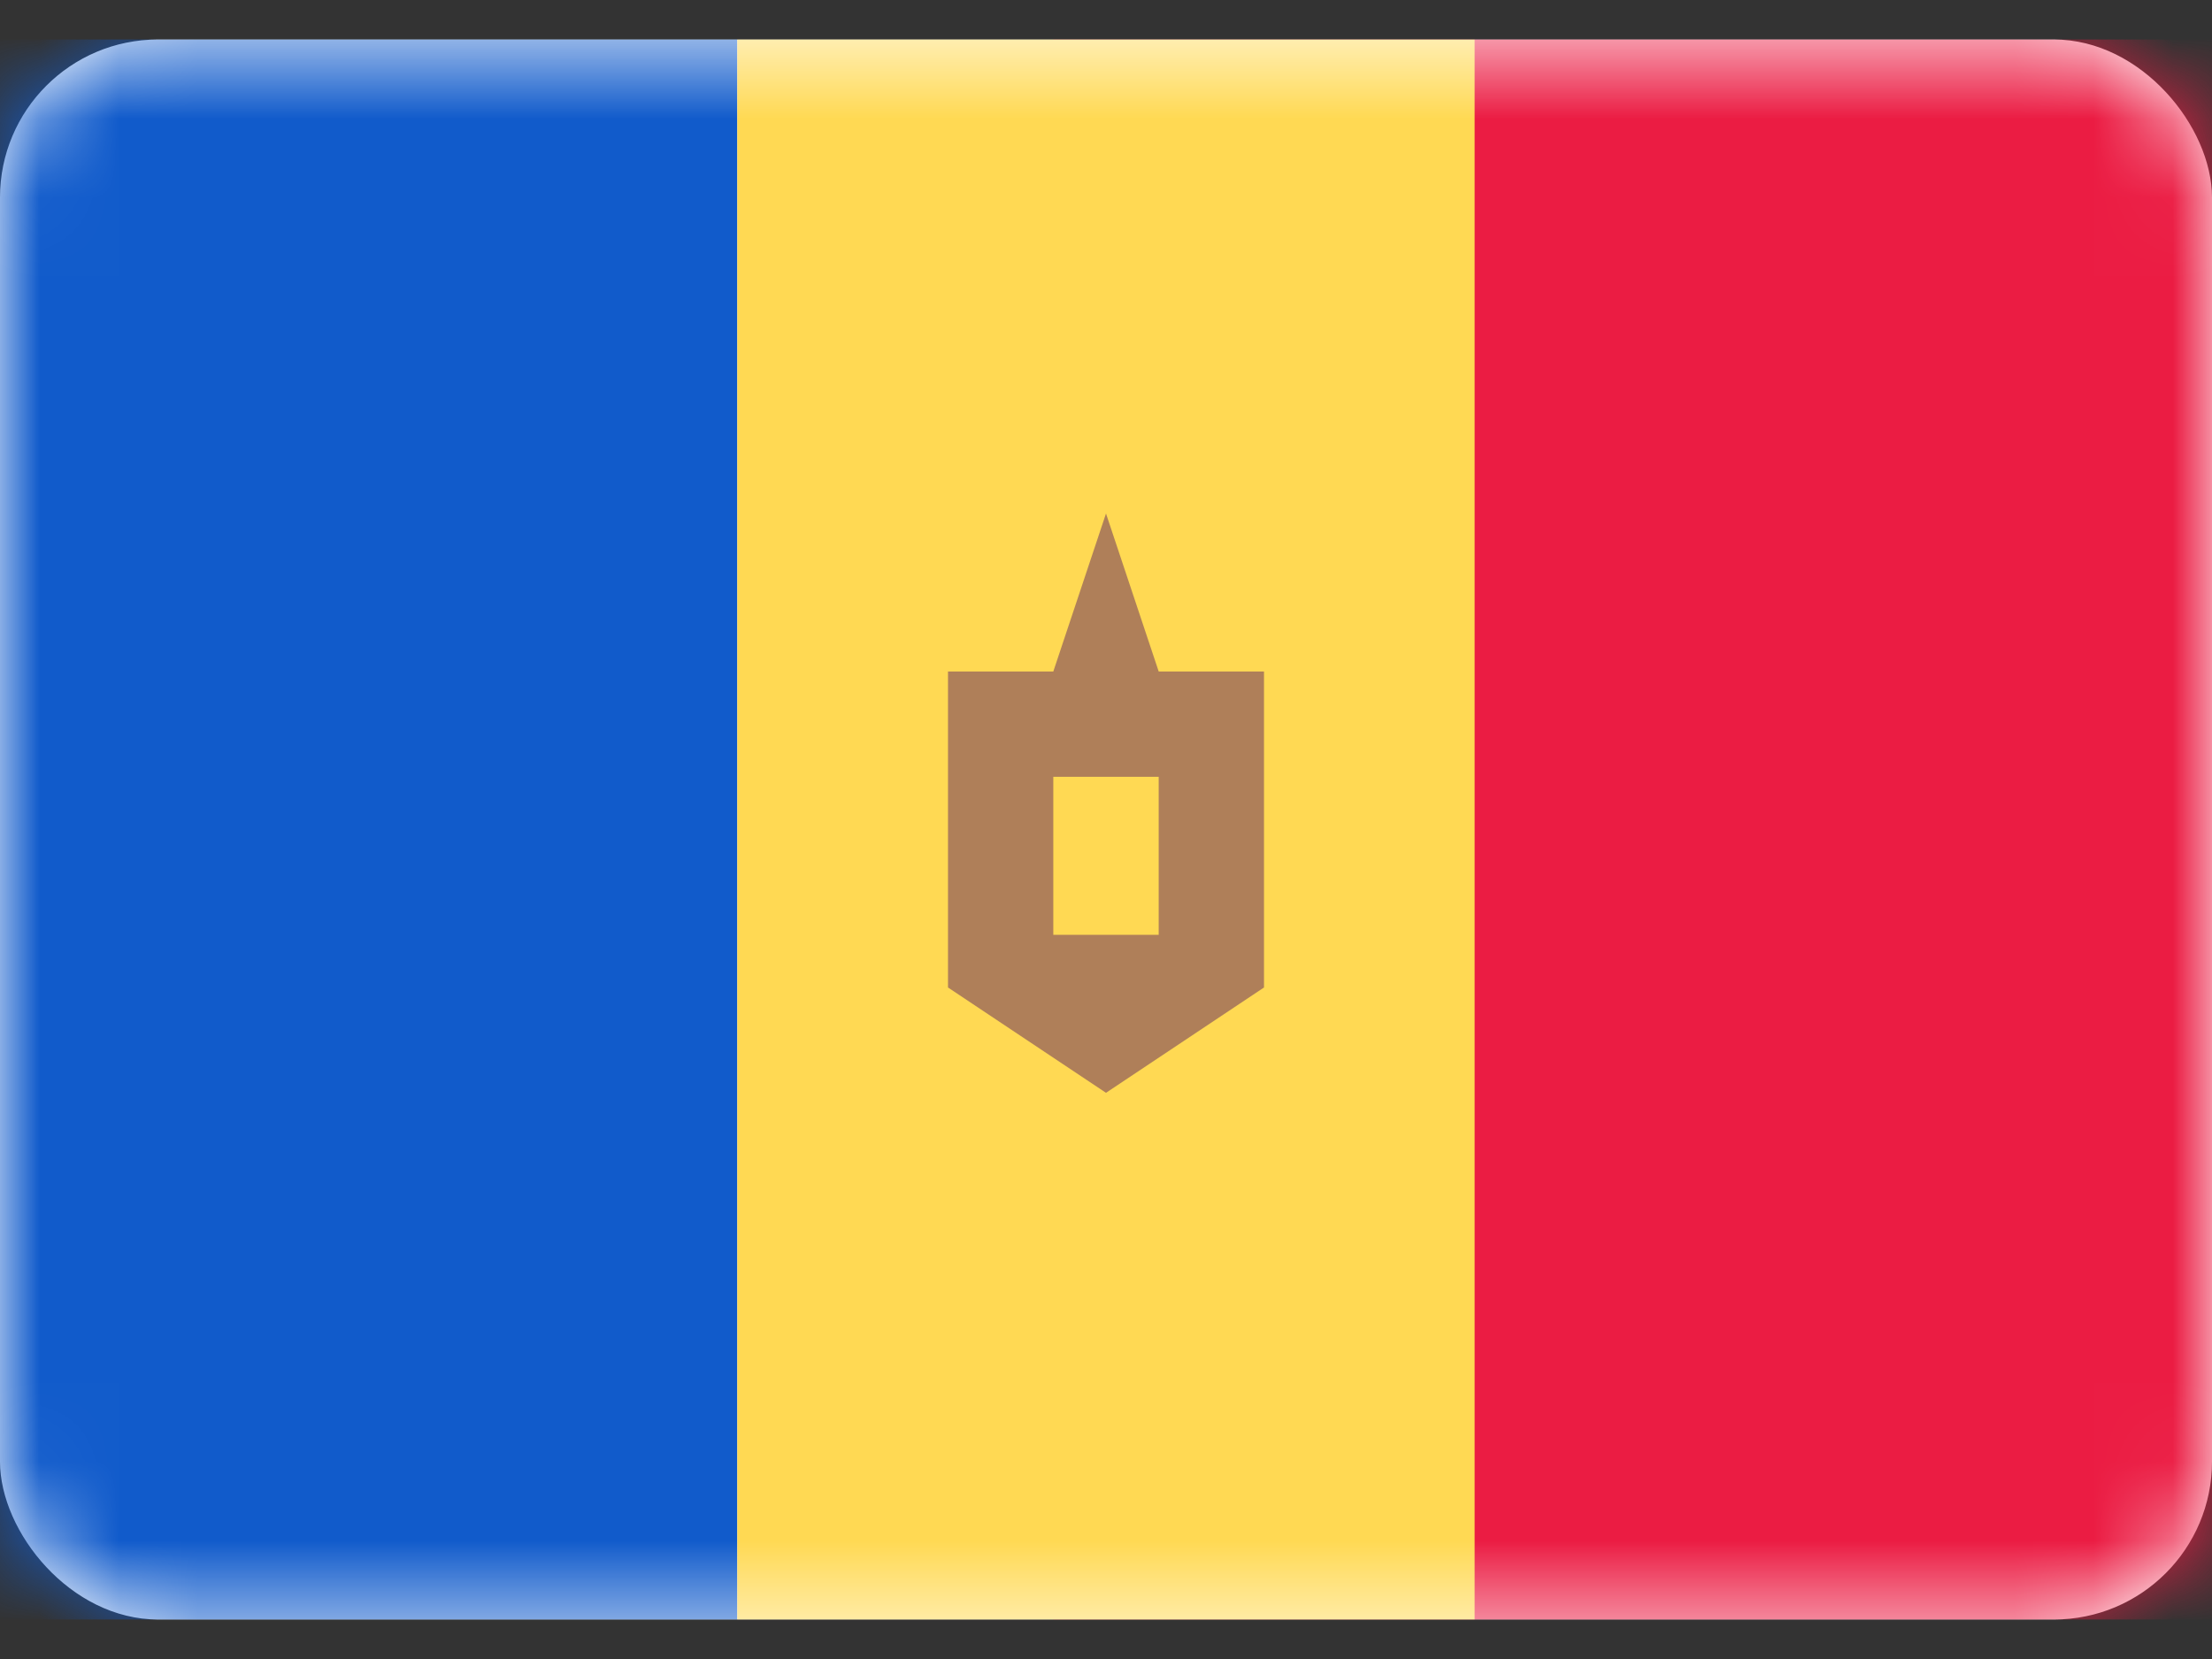 <svg width="28" height="21" viewBox="0 0 28 21" fill="none" xmlns="http://www.w3.org/2000/svg">
<rect x="0" y="0" width="28" height="21" fill="#333333" stroke="none"/>
<rect y="0.5" width="28" height="20" rx="2" fill="white"/>
<mask id="mask0_85_1054" style="mask-type:luminance" maskUnits="userSpaceOnUse" x="0" y="0" width="28" height="21">
<rect y="0.5" width="28" height="20" rx="2" fill="white"/>
</mask>
<g mask="url(#mask0_85_1054)">
<rect x="13.333" y="0.5" width="14.667" height="20" fill="#EB1C43"/>
<path fill-rule="evenodd" clip-rule="evenodd" d="M0 20.5H9.333V0.5H0V20.5Z" fill="#115BCB"/>
<path fill-rule="evenodd" clip-rule="evenodd" d="M9.333 20.5H18.666V0.5H9.333V20.5Z" fill="#FFD953"/>
<path fill-rule="evenodd" clip-rule="evenodd" d="M13.333 8.5H12V12.5L14 13.833L16 12.5V8.5H14.667L14 6.5L13.333 8.5ZM14.667 11.833V9.833H13.333V11.833H14.667Z" fill="#AF7F59"/>
</g>
</svg>
